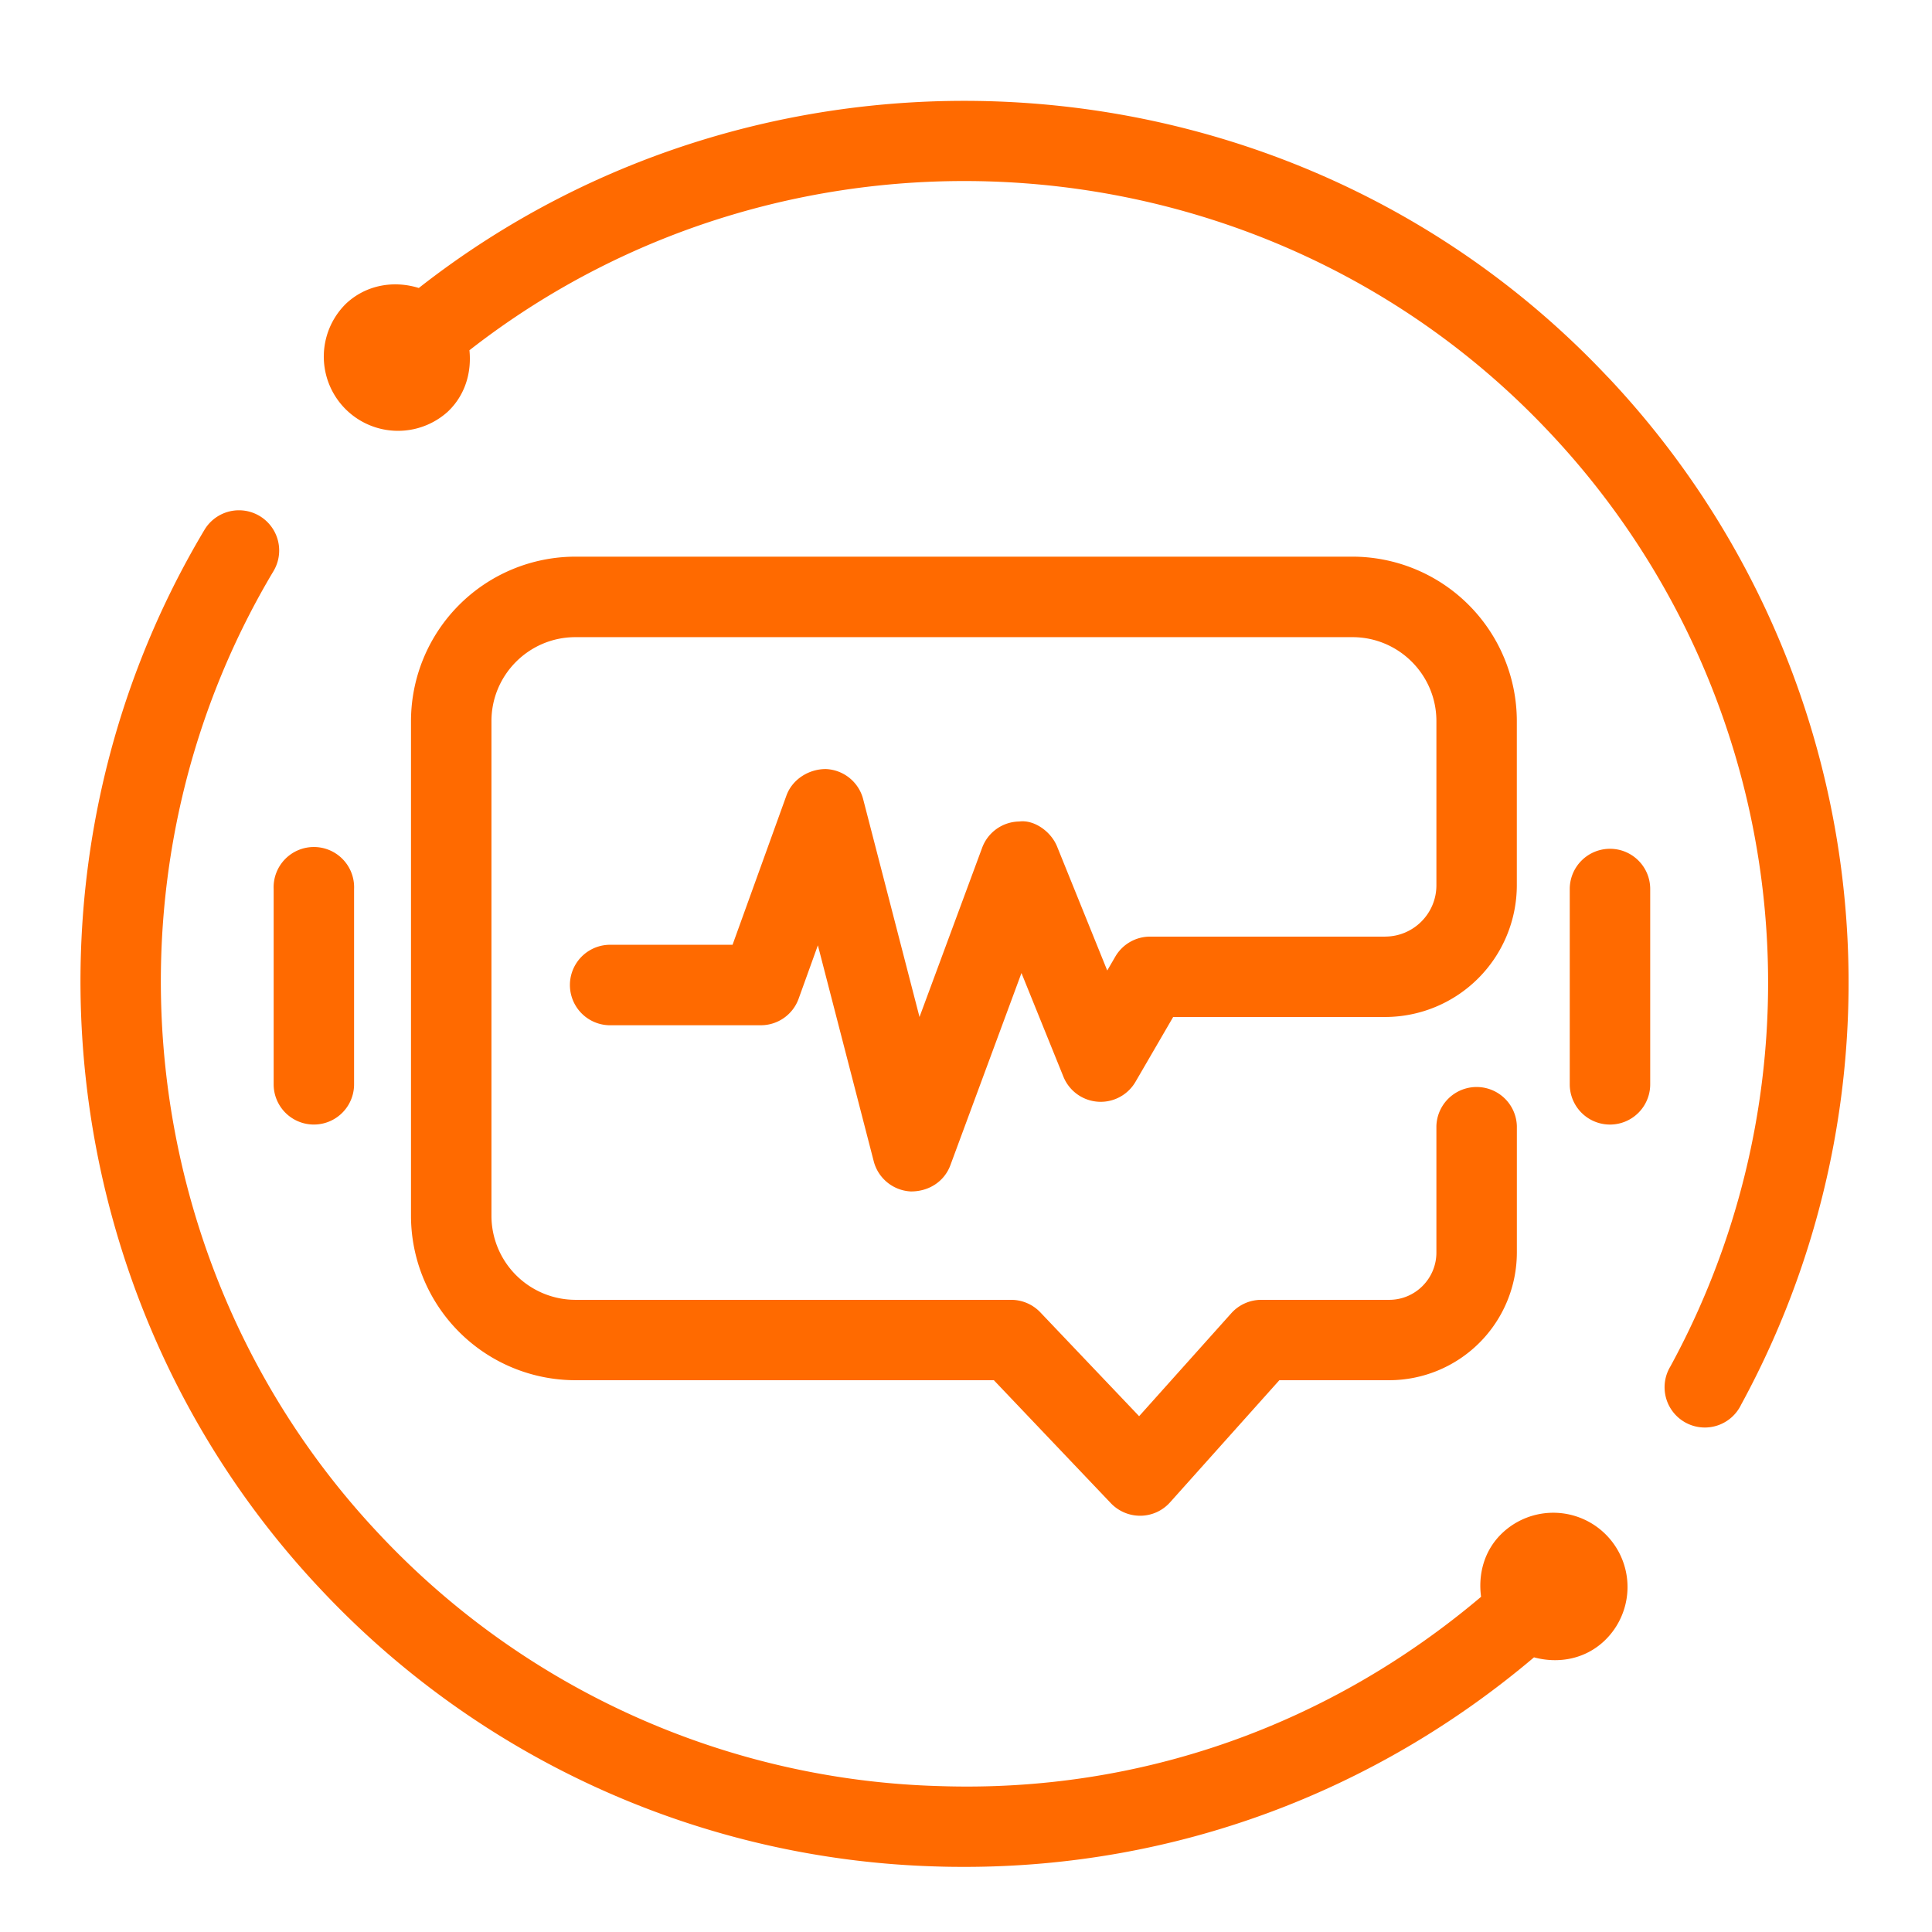 <svg class="icon" style="width: 1em;height: 1em;vertical-align: middle;fill: currentColor;overflow: hidden;" viewBox="0 0 1024 1024" version="1.1" xmlns="http://www.w3.org/2000/svg"><path d="M145.045 574.72a21.312 21.312 0 0 0 42.624 0v-103.509a21.333 21.333 0 1 0-42.624 0v103.509zM853.333 449.877a21.333 21.333 0 0 0-21.333 21.333v103.509a21.312 21.312 0 0 0 42.645 0v-103.509c0-11.797-9.536-21.333-21.333-21.333M734.144 496.427h-124.587a21.333 21.333 0 0 0-18.411 10.581l-4.288 7.381-26.56-65.664c-3.285-8.149-12.309-14.357-20.053-13.312a21.291 21.291 0 0 0-19.691 13.931l-33.195 89.685-29.867-115.456a21.333 21.333 0 0 0-19.627-15.957c-8.917-0.107-17.877 5.269-21.056 14.08L388.267 500.757h-65.536a21.333 21.333 0 0 0 0 42.645h80.512a21.291 21.291 0 0 0 20.053-14.08l10.197-28.288 29.611 114.496c2.347 9.003 10.261 15.467 19.563 15.957 9.536 0.107 17.835-5.205 21.056-13.909l37.675-101.845 22.229 54.933a21.333 21.333 0 0 0 38.187 2.752l19.989-34.389h112.32a69.909 69.909 0 0 0 69.824-69.824v-87.04a87.211 87.211 0 0 0-87.125-87.125H304.96a87.232 87.232 0 0 0-87.125 87.125v262.251a87.211 87.211 0 0 0 87.125 87.125h221.803l62.037 65.216c4.053 4.224 9.621 6.613 15.445 6.613h0.341a21.227 21.227 0 0 0 15.573-7.104l57.92-64.725h58.24a67.755 67.755 0 0 0 67.648-67.669v-67.072a21.333 21.333 0 0 0-42.645 0v67.072c0 13.824-11.221 25.067-25.003 25.067h-67.776c-6.059 0-11.84 2.56-15.893 7.061l-48.896 54.613-52.395-55.083a21.419 21.419 0 0 0-15.445-6.592H304.96a44.587 44.587 0 0 1-44.48-44.523V382.187c0-24.533 19.968-44.48 44.48-44.48h411.883c24.533 0 44.48 19.947 44.48 44.48v87.04c0 14.997-12.181 27.179-27.179 27.179" fill="#FF6A00" /><path d="M852.181 199.851C686.016 23.189 410.048 5.141 221.973 152.64c-13.12-4.096-27.861-1.771-38.592 8.32A39.339 39.339 0 0 0 237.291 218.24c9.28-8.747 12.715-20.821 11.52-32.597C419.819 52.075 670.251 68.629 821.163 229.056a425.152 425.152 0 0 1 64.213 495.125 21.333 21.333 0 1 0 37.461 20.309 467.627 467.627 0 0 0-70.613-544.64" fill="#FF6A00" /><path d="M796.309 812.48c-9.6 9.045-12.949 21.696-11.307 33.856-80.213 67.84-180.48 103.936-287.104 100.331a423.061 423.061 0 0 1-297.237-133.888c-129.749-137.899-152.64-347.669-55.701-510.08a21.291 21.291 0 1 0-36.608-21.845c-106.667 178.667-81.472 409.429 61.269 561.131a465.408 465.408 0 0 0 326.976 147.285c4.907 0.171 9.771 0.213 14.656 0.213 111.403 0 217.045-39.275 301.803-111.061 12.757 3.456 26.837 1.088 37.184-8.64a39.339 39.339 0 0 0-53.931-57.301" fill="#FF6A00" /></svg>
